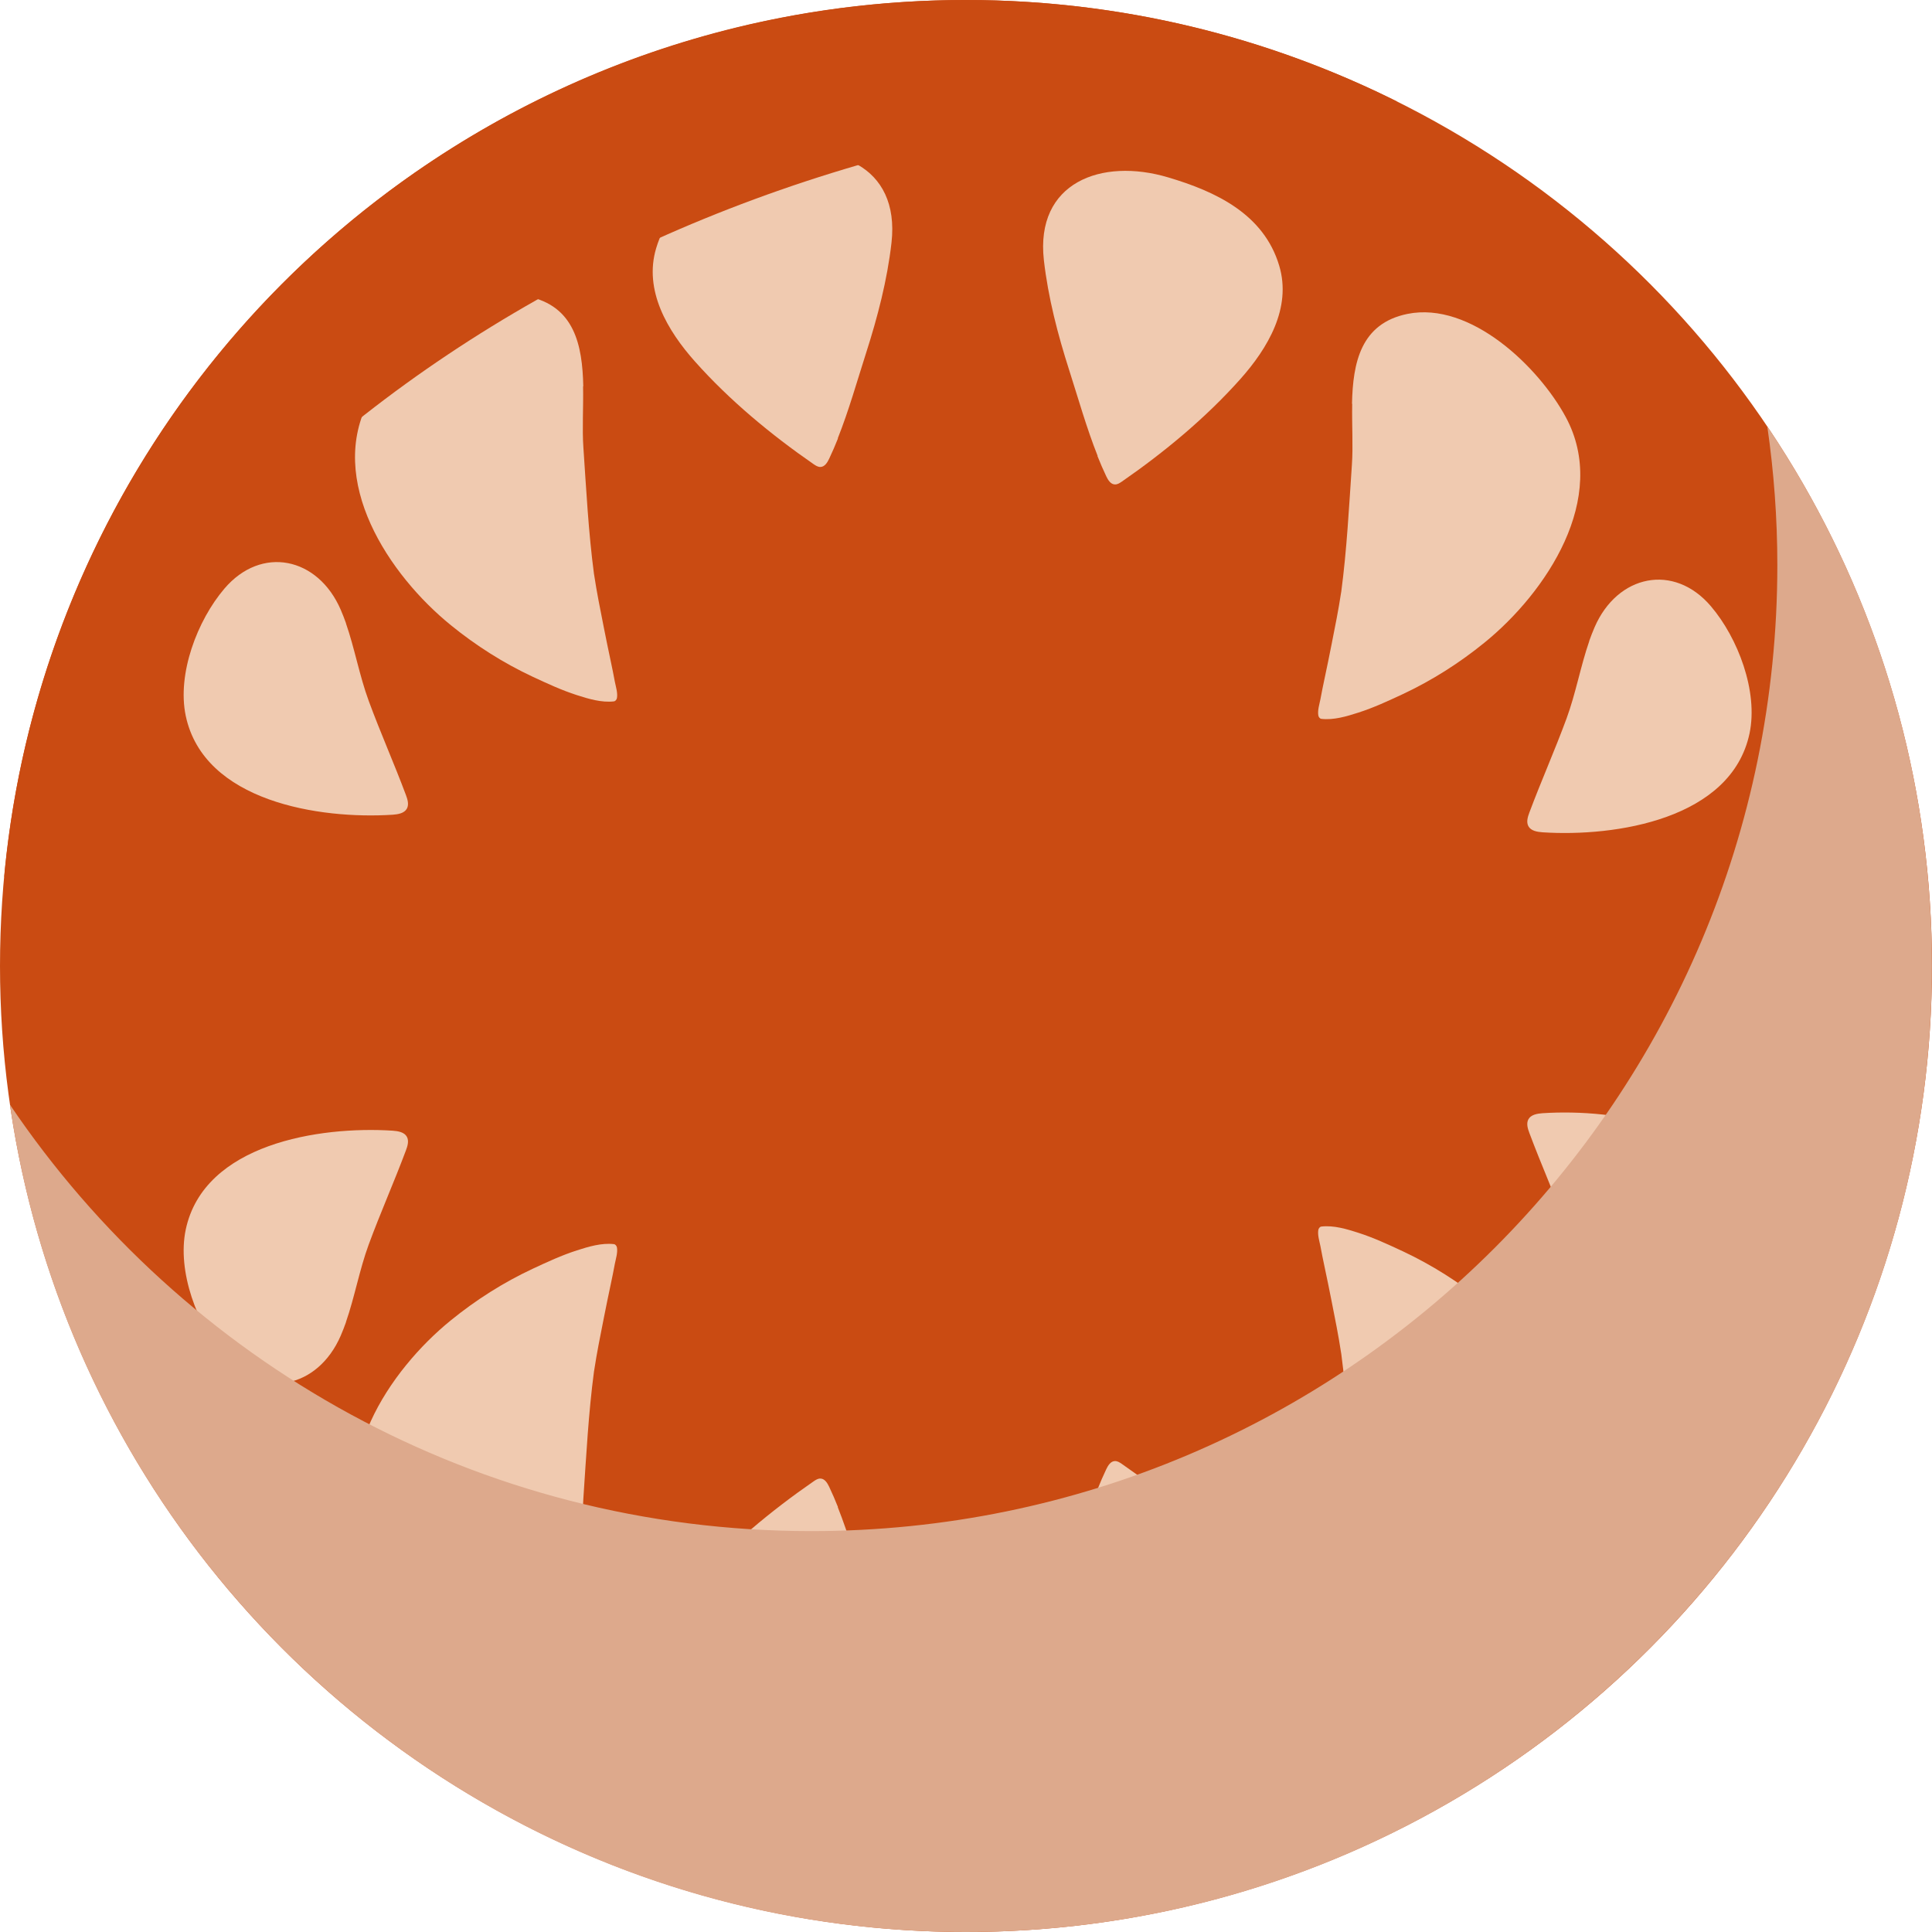 <?xml version="1.0" encoding="UTF-8"?><svg xmlns="http://www.w3.org/2000/svg" viewBox="0 0 194.5 194.5"><defs><style>.cls-1{isolation:isolate;}.cls-2{mix-blend-mode:soft-light;}.cls-2,.cls-3,.cls-4{fill:#ca4b12;}.cls-5{fill:#f0cab0;}.cls-4,.cls-6{mix-blend-mode:multiply;}.cls-6{fill:#dda98c;}</style></defs><g class="cls-1"><g id="Capa_2"><g id="fondo"><g><circle class="cls-3" cx="97.25" cy="97.25" r="97.25"/><circle class="cls-4" cx="97.25" cy="97.25" r="92.38"/><circle class="cls-4" cx="97.25" cy="97.25" r="87.34"/><circle class="cls-4" cx="97.25" cy="97.25" r="59.38"/><g><path class="cls-5" d="m58.7,156.96c.04-2.14-.1-4.31.03-6.13.29-4.25.51-8.55,1.07-12.77,0-.04.01-.08.02-.11.26-1.73.61-3.45.95-5.17.23-1.17.47-2.34.72-3.51.15-.68.28-1.37.41-2.05.1-.5.3-1.12.21-1.63-.03-.16-.15-.32-.31-.34-1.24-.14-2.54.25-3.72.63-1.53.49-2.99,1.17-4.45,1.85-2.95,1.38-5.72,3.14-8.24,5.19-6.19,5.02-12.61,14.56-8.18,22.73,2.72,5.03,9.57,11.65,15.92,10.37,4.72-.96,5.5-4.92,5.59-9.04Z"/><path class="cls-5" d="m34.83,133.09c.88-2.54,1.36-5.27,2.29-7.8,1.17-3.18,2.55-6.28,3.74-9.46.17-.45.33-.97.1-1.39-.26-.47-.89-.57-1.42-.61-7.37-.48-19.01,1.32-20.84,9.95-.89,4.23,1.17,9.62,3.89,12.81,3.72,4.37,9.41,3.19,11.71-2.12.2-.45.37-.92.54-1.38Z"/><path class="cls-5" d="m84.34,151.73c1.11,2.79,1.95,5.78,2.85,8.59,1.16,3.62,2.13,7.33,2.56,11.11.88,7.82-5.79,10.34-12.52,8.33-4.75-1.41-9.61-3.66-11.17-8.88-1.28-4.26,1.16-8.33,3.9-11.41,3.48-3.91,7.67-7.38,11.95-10.34.21-.14.43-.29.69-.28.42.01.69.44.87.82.32.67.61,1.35.89,2.05Z"/><path class="cls-5" d="m136.13,155.19c-.04-2.14.1-4.31-.03-6.13-.29-4.25-.51-8.55-1.07-12.77,0-.04-.01-.08-.02-.11-.26-1.73-.61-3.45-.95-5.17-.23-1.17-.47-2.34-.72-3.51-.15-.68-.28-1.37-.41-2.05-.1-.5-.3-1.12-.21-1.63.03-.16.15-.32.31-.34,1.24-.14,2.54.25,3.72.63,1.53.49,2.99,1.17,4.45,1.85,2.95,1.38,5.72,3.14,8.24,5.19,6.19,5.02,12.61,14.56,8.18,22.73-2.72,5.03-9.57,11.65-15.92,10.37-4.72-.96-5.5-4.92-5.59-9.04Z"/><path class="cls-5" d="m160,131.33c-.88-2.54-1.36-5.27-2.29-7.8-1.17-3.18-2.55-6.28-3.74-9.46-.17-.45-.33-.97-.1-1.39.26-.47.89-.57,1.42-.61,7.37-.48,19.01,1.32,20.84,9.95.89,4.23-1.17,9.62-3.89,12.81-3.72,4.37-9.41,3.19-11.71-2.12-.2-.45-.37-.92-.54-1.38Z"/><path class="cls-5" d="m110.5,149.97c-1.11,2.79-1.95,5.78-2.85,8.59-1.16,3.62-2.13,7.33-2.56,11.11-.88,7.82,5.79,10.34,12.52,8.33,4.75-1.41,9.61-3.66,11.17-8.88,1.28-4.26-1.16-8.33-3.9-11.41-3.48-3.91-7.67-7.38-11.95-10.34-.21-.14-.43-.29-.69-.28-.42.01-.69.44-.87.82-.32.67-.61,1.35-.89,2.05Z"/></g><g><path class="cls-5" d="m58.7,38.9c.04,2.14-.1,4.31.03,6.13.29,4.25.51,8.55,1.07,12.77,0,.04.01.08.02.11.26,1.73.61,3.45.95,5.17.23,1.17.47,2.34.72,3.51.15.68.28,1.37.41,2.05.1.5.3,1.12.21,1.63-.03.16-.15.32-.31.34-1.24.14-2.54-.25-3.72-.63-1.53-.49-2.99-1.17-4.45-1.85-2.95-1.38-5.72-3.14-8.24-5.19-6.19-5.02-12.61-14.56-8.18-22.73,2.72-5.03,9.57-11.65,15.92-10.37,4.72.96,5.5,4.92,5.59,9.04Z"/><path class="cls-5" d="m34.83,62.76c.88,2.54,1.36,5.27,2.29,7.8,1.17,3.18,2.55,6.28,3.74,9.46.17.45.33.97.1,1.39-.26.47-.89.57-1.42.61-7.37.48-19.01-1.32-20.84-9.95-.89-4.23,1.17-9.62,3.89-12.81,3.72-4.37,9.41-3.19,11.71,2.12.2.45.37.92.54,1.38Z"/><path class="cls-5" d="m84.34,44.13c1.11-2.79,1.95-5.78,2.85-8.59,1.16-3.62,2.13-7.33,2.56-11.11.88-7.82-5.79-10.34-12.52-8.33-4.75,1.41-9.61,3.66-11.17,8.88-1.28,4.26,1.16,8.33,3.9,11.41,3.48,3.91,7.67,7.38,11.95,10.34.21.14.43.29.69.28.42-.01.69-.44.87-.82.32-.67.61-1.35.89-2.05Z"/><path class="cls-5" d="m136.13,40.66c-.04,2.14.1,4.31-.03,6.13-.29,4.25-.51,8.55-1.07,12.77,0,.04-.01.08-.02.11-.26,1.73-.61,3.45-.95,5.17-.23,1.17-.47,2.34-.72,3.51-.15.68-.28,1.37-.41,2.05-.1.5-.3,1.12-.21,1.63.03.16.15.32.31.34,1.24.14,2.54-.25,3.72-.63,1.53-.49,2.99-1.17,4.45-1.85,2.95-1.38,5.72-3.14,8.24-5.19,6.19-5.02,12.61-14.56,8.18-22.73-2.72-5.03-9.57-11.65-15.92-10.37-4.72.96-5.5,4.92-5.59,9.04Z"/><path class="cls-5" d="m160,64.53c-.88,2.54-1.36,5.27-2.29,7.8-1.17,3.18-2.55,6.28-3.74,9.46-.17.45-.33.97-.1,1.39.26.47.89.57,1.42.61,7.37.48,19.01-1.32,20.84-9.95.89-4.23-1.17-9.62-3.89-12.81-3.72-4.37-9.41-3.19-11.71,2.12-.2.45-.37.92-.54,1.38Z"/><path class="cls-5" d="m110.5,45.89c-1.11-2.79-1.95-5.78-2.85-8.59-1.16-3.62-2.13-7.33-2.56-11.11-.88-7.82,5.79-10.34,12.52-8.33,4.75,1.41,9.61,3.66,11.17,8.88,1.28,4.26-1.16,8.33-3.9,11.41-3.48,3.91-7.67,7.38-11.95,10.34-.21.14-.43.29-.69.28-.42-.01-.69-.44-.87-.82-.32-.67-.61-1.35-.89-2.05Z"/></g><path class="cls-6" d="m177.92,42.93c.66,4.56,1.01,9.21,1.01,13.96,0,53.71-43.54,97.25-97.25,97.25-33.59,0-63.2-17.03-80.68-42.93,6.77,47.1,47.27,83.29,96.24,83.29,53.71,0,97.25-43.54,97.25-97.25,0-20.12-6.11-38.81-16.57-54.32Z"/><path class="cls-2" d="m140.68,10.24C127.61,3.7,112.86,0,97.25,0,46.55,0,4.93,38.8.42,88.33,20.53,40.29,76.48,7.39,140.68,10.24Z"/></g></g></g></g></svg>